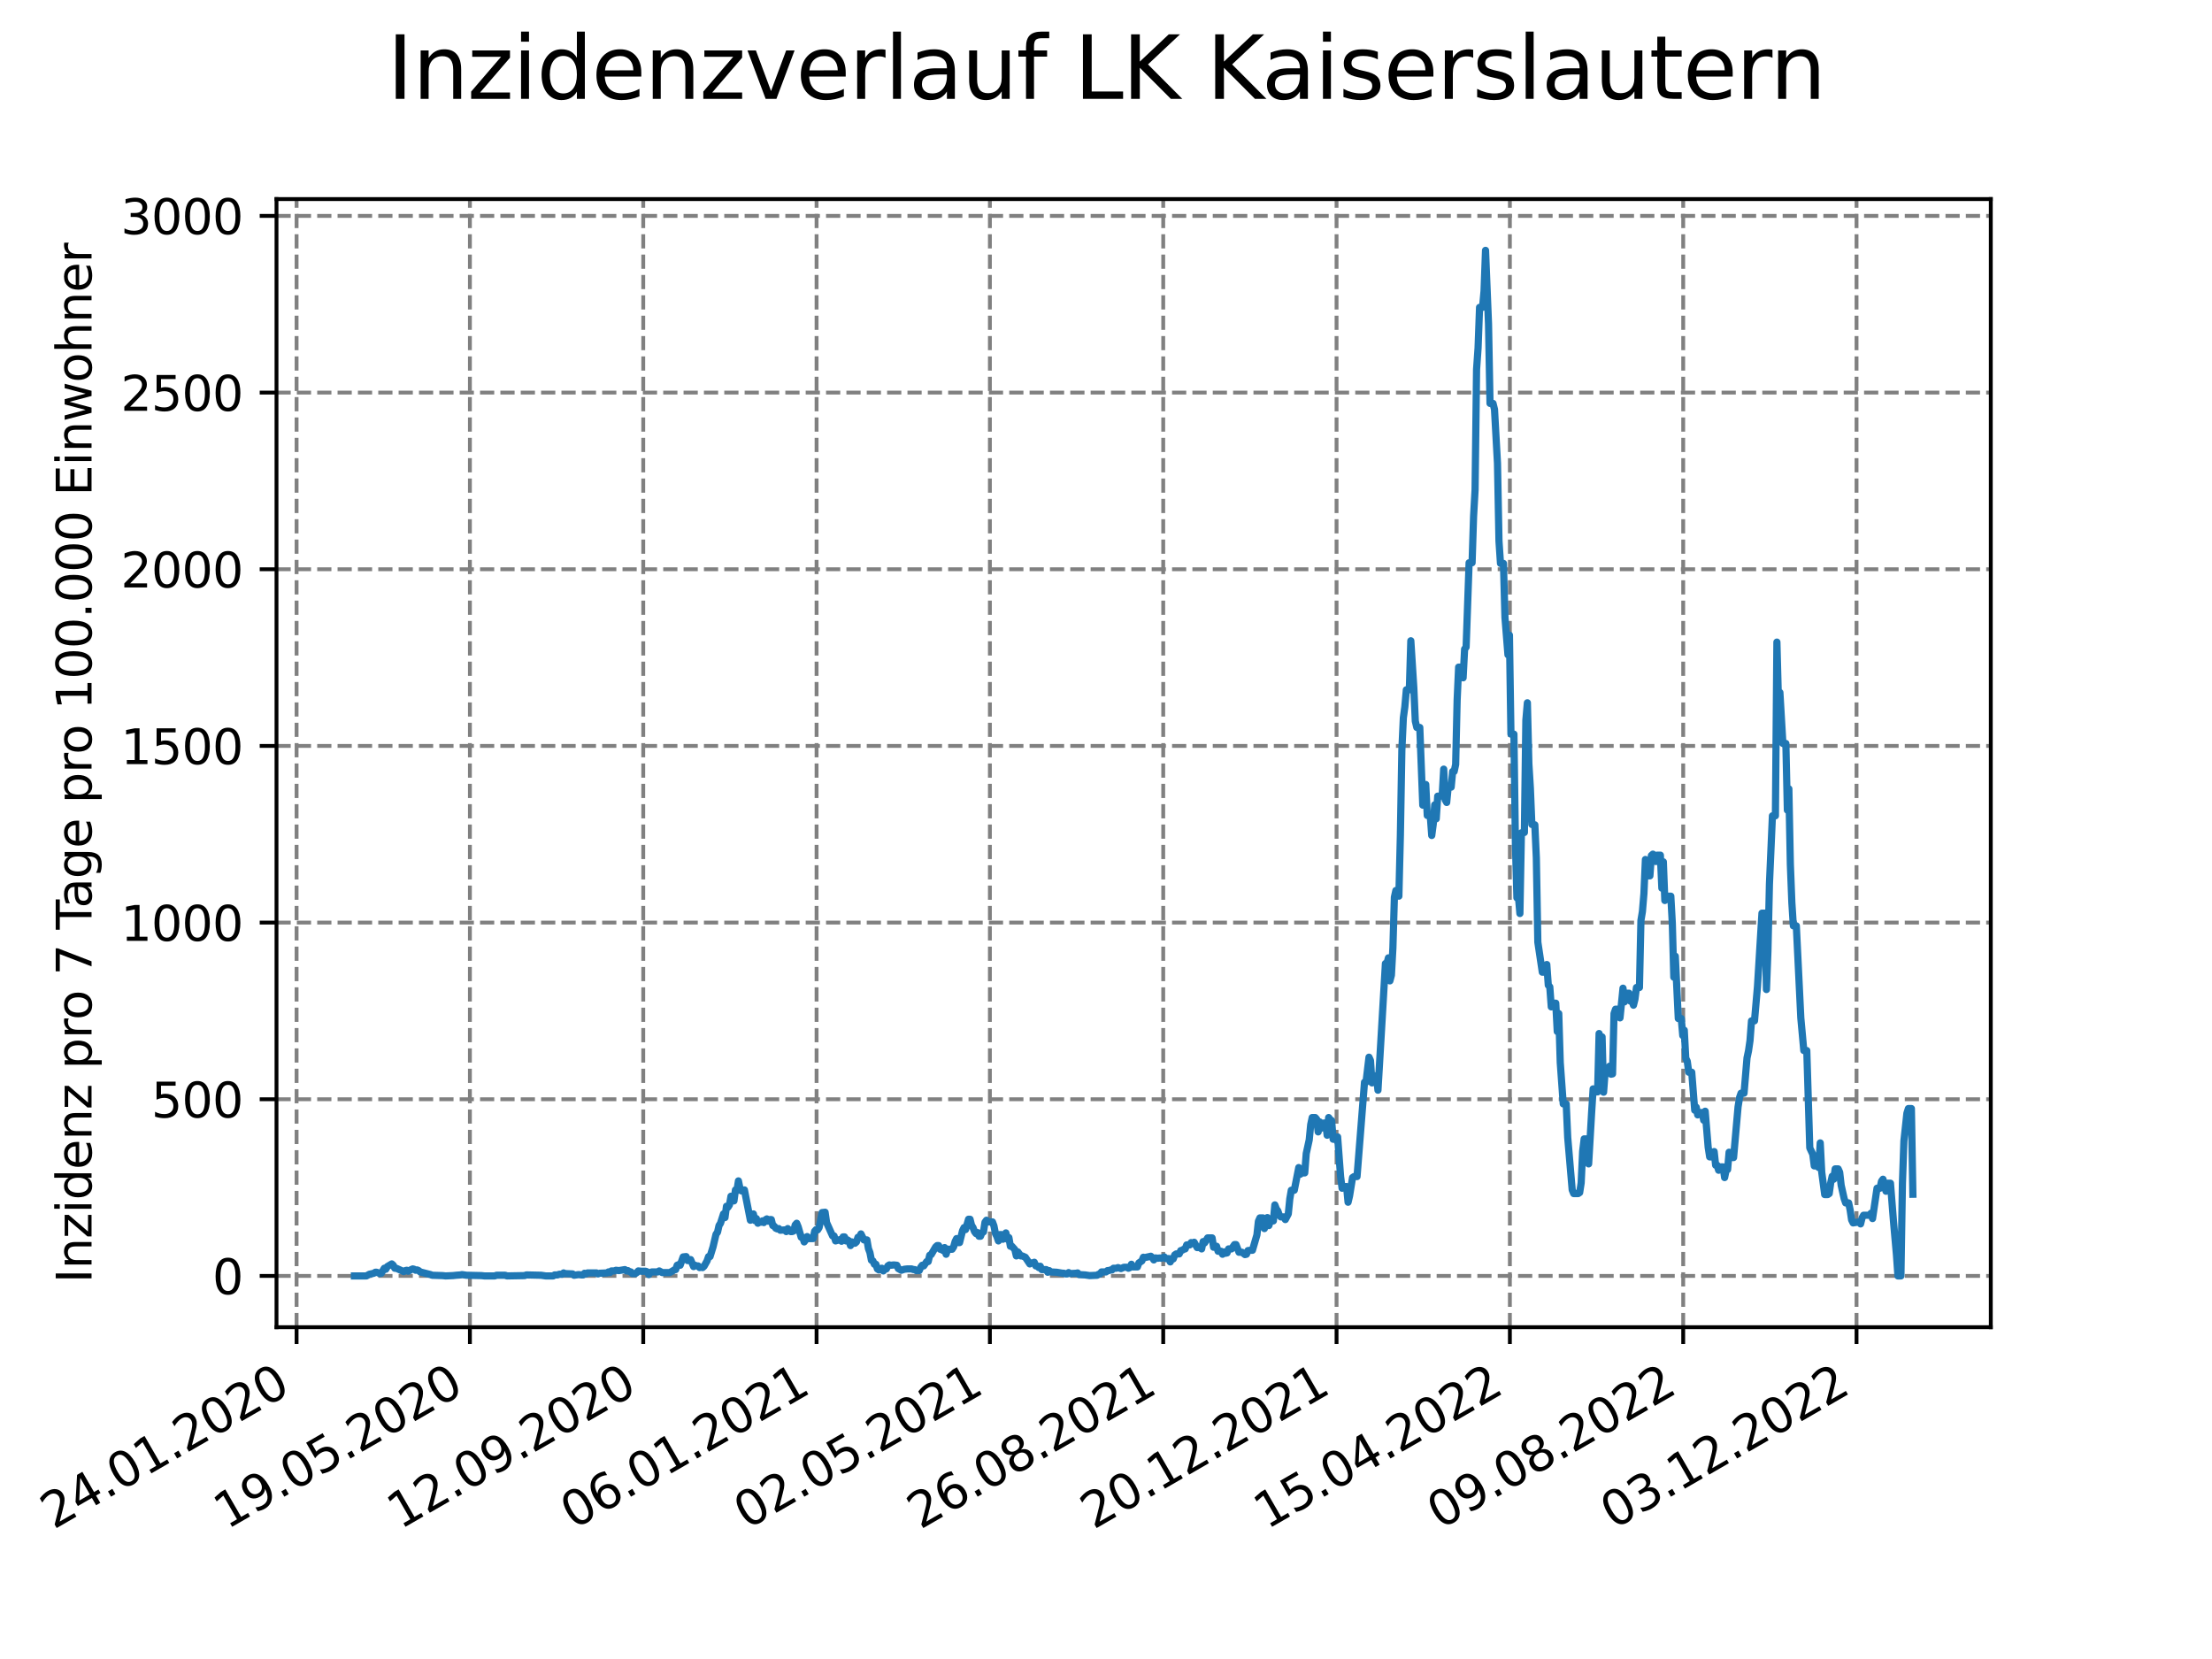<?xml version="1.0" encoding="utf-8" standalone="no"?>
<!DOCTYPE svg PUBLIC "-//W3C//DTD SVG 1.1//EN"
  "http://www.w3.org/Graphics/SVG/1.1/DTD/svg11.dtd">
<svg xmlns:xlink="http://www.w3.org/1999/xlink" width="460.8pt" height="345.6pt" viewBox="0 0 460.8 345.6" xmlns="http://www.w3.org/2000/svg" version="1.1">
 <defs>
  <style type="text/css">*{stroke-linejoin: round; stroke-linecap: butt}</style>
 </defs>
 <g id="figure_1">
  <g id="patch_1">
   <path d="M 0 345.6 
L 460.8 345.6 
L 460.8 0 
L 0 0 
z
" style="fill: #ffffff"/>
  </g>
  <g id="axes_1">
   <g id="patch_2">
    <path d="M 57.6 276.48 
L 414.72 276.48 
L 414.72 41.472 
L 57.6 41.472 
z
" style="fill: #ffffff"/>
   </g>
   <g id="matplotlib.axis_1">
    <g id="xtick_1">
     <g id="line2d_1">
      <path d="M 61.784 276.48 
L 61.784 41.472 
" clip-path="url(#pb241b6dba6)" style="fill: none; stroke-dasharray: 2.96,1.28; stroke-dashoffset: 0; stroke: #808080; stroke-width: 0.8"/>
     </g>
     <g id="line2d_2">
      <defs>
       <path id="md2063894b4" d="M 0 0 
L 0 3.5 
" style="stroke: #000000; stroke-width: 0.8"/>
      </defs>
      <g>
       <use xlink:href="#md2063894b4" x="61.784" y="276.48" style="stroke: #000000; stroke-width: 0.8"/>
      </g>
     </g>
     <g id="text_1">
      <!-- 24.01.2020 -->
      <g transform="translate(11.159 318.689) rotate(-30) scale(0.1 -0.1)">
       <defs>
        <path id="DejaVuSans-32" d="M 1228 531 
L 3431 531 
L 3431 0 
L 469 0 
L 469 531 
Q 828 903 1448 1529 
Q 2069 2156 2228 2338 
Q 2531 2678 2651 2914 
Q 2772 3150 2772 3378 
Q 2772 3750 2511 3984 
Q 2250 4219 1831 4219 
Q 1534 4219 1204 4116 
Q 875 4013 500 3803 
L 500 4441 
Q 881 4594 1212 4672 
Q 1544 4750 1819 4750 
Q 2544 4750 2975 4387 
Q 3406 4025 3406 3419 
Q 3406 3131 3298 2873 
Q 3191 2616 2906 2266 
Q 2828 2175 2409 1742 
Q 1991 1309 1228 531 
z
" transform="scale(0.016)"/>
        <path id="DejaVuSans-34" d="M 2419 4116 
L 825 1625 
L 2419 1625 
L 2419 4116 
z
M 2253 4666 
L 3047 4666 
L 3047 1625 
L 3713 1625 
L 3713 1100 
L 3047 1100 
L 3047 0 
L 2419 0 
L 2419 1100 
L 313 1100 
L 313 1709 
L 2253 4666 
z
" transform="scale(0.016)"/>
        <path id="DejaVuSans-2e" d="M 684 794 
L 1344 794 
L 1344 0 
L 684 0 
L 684 794 
z
" transform="scale(0.016)"/>
        <path id="DejaVuSans-30" d="M 2034 4250 
Q 1547 4250 1301 3770 
Q 1056 3291 1056 2328 
Q 1056 1369 1301 889 
Q 1547 409 2034 409 
Q 2525 409 2770 889 
Q 3016 1369 3016 2328 
Q 3016 3291 2770 3770 
Q 2525 4250 2034 4250 
z
M 2034 4750 
Q 2819 4750 3233 4129 
Q 3647 3509 3647 2328 
Q 3647 1150 3233 529 
Q 2819 -91 2034 -91 
Q 1250 -91 836 529 
Q 422 1150 422 2328 
Q 422 3509 836 4129 
Q 1250 4750 2034 4750 
z
" transform="scale(0.016)"/>
        <path id="DejaVuSans-31" d="M 794 531 
L 1825 531 
L 1825 4091 
L 703 3866 
L 703 4441 
L 1819 4666 
L 2450 4666 
L 2450 531 
L 3481 531 
L 3481 0 
L 794 0 
L 794 531 
z
" transform="scale(0.016)"/>
       </defs>
       <use xlink:href="#DejaVuSans-32"/>
       <use xlink:href="#DejaVuSans-34" x="63.623"/>
       <use xlink:href="#DejaVuSans-2e" x="127.246"/>
       <use xlink:href="#DejaVuSans-30" x="159.033"/>
       <use xlink:href="#DejaVuSans-31" x="222.656"/>
       <use xlink:href="#DejaVuSans-2e" x="286.279"/>
       <use xlink:href="#DejaVuSans-32" x="318.066"/>
       <use xlink:href="#DejaVuSans-30" x="381.689"/>
       <use xlink:href="#DejaVuSans-32" x="445.312"/>
       <use xlink:href="#DejaVuSans-30" x="508.936"/>
      </g>
     </g>
    </g>
    <g id="xtick_2">
     <g id="line2d_3">
      <path d="M 97.891 276.48 
L 97.891 41.472 
" clip-path="url(#pb241b6dba6)" style="fill: none; stroke-dasharray: 2.96,1.28; stroke-dashoffset: 0; stroke: #808080; stroke-width: 0.8"/>
     </g>
     <g id="line2d_4">
      <g>
       <use xlink:href="#md2063894b4" x="97.891" y="276.48" style="stroke: #000000; stroke-width: 0.8"/>
      </g>
     </g>
     <g id="text_2">
      <!-- 19.05.2020 -->
      <g transform="translate(47.266 318.689) rotate(-30) scale(0.1 -0.1)">
       <defs>
        <path id="DejaVuSans-39" d="M 703 97 
L 703 672 
Q 941 559 1184 500 
Q 1428 441 1663 441 
Q 2288 441 2617 861 
Q 2947 1281 2994 2138 
Q 2813 1869 2534 1725 
Q 2256 1581 1919 1581 
Q 1219 1581 811 2004 
Q 403 2428 403 3163 
Q 403 3881 828 4315 
Q 1253 4750 1959 4750 
Q 2769 4750 3195 4129 
Q 3622 3509 3622 2328 
Q 3622 1225 3098 567 
Q 2575 -91 1691 -91 
Q 1453 -91 1209 -44 
Q 966 3 703 97 
z
M 1959 2075 
Q 2384 2075 2632 2365 
Q 2881 2656 2881 3163 
Q 2881 3666 2632 3958 
Q 2384 4250 1959 4250 
Q 1534 4250 1286 3958 
Q 1038 3666 1038 3163 
Q 1038 2656 1286 2365 
Q 1534 2075 1959 2075 
z
" transform="scale(0.016)"/>
        <path id="DejaVuSans-35" d="M 691 4666 
L 3169 4666 
L 3169 4134 
L 1269 4134 
L 1269 2991 
Q 1406 3038 1543 3061 
Q 1681 3084 1819 3084 
Q 2600 3084 3056 2656 
Q 3513 2228 3513 1497 
Q 3513 744 3044 326 
Q 2575 -91 1722 -91 
Q 1428 -91 1123 -41 
Q 819 9 494 109 
L 494 744 
Q 775 591 1075 516 
Q 1375 441 1709 441 
Q 2250 441 2565 725 
Q 2881 1009 2881 1497 
Q 2881 1984 2565 2268 
Q 2250 2553 1709 2553 
Q 1456 2553 1204 2497 
Q 953 2441 691 2322 
L 691 4666 
z
" transform="scale(0.016)"/>
       </defs>
       <use xlink:href="#DejaVuSans-31"/>
       <use xlink:href="#DejaVuSans-39" x="63.623"/>
       <use xlink:href="#DejaVuSans-2e" x="127.246"/>
       <use xlink:href="#DejaVuSans-30" x="159.033"/>
       <use xlink:href="#DejaVuSans-35" x="222.656"/>
       <use xlink:href="#DejaVuSans-2e" x="286.279"/>
       <use xlink:href="#DejaVuSans-32" x="318.066"/>
       <use xlink:href="#DejaVuSans-30" x="381.689"/>
       <use xlink:href="#DejaVuSans-32" x="445.312"/>
       <use xlink:href="#DejaVuSans-30" x="508.936"/>
      </g>
     </g>
    </g>
    <g id="xtick_3">
     <g id="line2d_5">
      <path d="M 133.999 276.48 
L 133.999 41.472 
" clip-path="url(#pb241b6dba6)" style="fill: none; stroke-dasharray: 2.96,1.28; stroke-dashoffset: 0; stroke: #808080; stroke-width: 0.8"/>
     </g>
     <g id="line2d_6">
      <g>
       <use xlink:href="#md2063894b4" x="133.999" y="276.48" style="stroke: #000000; stroke-width: 0.8"/>
      </g>
     </g>
     <g id="text_3">
      <!-- 12.09.2020 -->
      <g transform="translate(83.373 318.689) rotate(-30) scale(0.1 -0.1)">
       <use xlink:href="#DejaVuSans-31"/>
       <use xlink:href="#DejaVuSans-32" x="63.623"/>
       <use xlink:href="#DejaVuSans-2e" x="127.246"/>
       <use xlink:href="#DejaVuSans-30" x="159.033"/>
       <use xlink:href="#DejaVuSans-39" x="222.656"/>
       <use xlink:href="#DejaVuSans-2e" x="286.279"/>
       <use xlink:href="#DejaVuSans-32" x="318.066"/>
       <use xlink:href="#DejaVuSans-30" x="381.689"/>
       <use xlink:href="#DejaVuSans-32" x="445.312"/>
       <use xlink:href="#DejaVuSans-30" x="508.936"/>
      </g>
     </g>
    </g>
    <g id="xtick_4">
     <g id="line2d_7">
      <path d="M 170.106 276.48 
L 170.106 41.472 
" clip-path="url(#pb241b6dba6)" style="fill: none; stroke-dasharray: 2.96,1.28; stroke-dashoffset: 0; stroke: #808080; stroke-width: 0.8"/>
     </g>
     <g id="line2d_8">
      <g>
       <use xlink:href="#md2063894b4" x="170.106" y="276.48" style="stroke: #000000; stroke-width: 0.8"/>
      </g>
     </g>
     <g id="text_4">
      <!-- 06.01.2021 -->
      <g transform="translate(119.481 318.689) rotate(-30) scale(0.1 -0.1)">
       <defs>
        <path id="DejaVuSans-36" d="M 2113 2584 
Q 1688 2584 1439 2293 
Q 1191 2003 1191 1497 
Q 1191 994 1439 701 
Q 1688 409 2113 409 
Q 2538 409 2786 701 
Q 3034 994 3034 1497 
Q 3034 2003 2786 2293 
Q 2538 2584 2113 2584 
z
M 3366 4563 
L 3366 3988 
Q 3128 4100 2886 4159 
Q 2644 4219 2406 4219 
Q 1781 4219 1451 3797 
Q 1122 3375 1075 2522 
Q 1259 2794 1537 2939 
Q 1816 3084 2150 3084 
Q 2853 3084 3261 2657 
Q 3669 2231 3669 1497 
Q 3669 778 3244 343 
Q 2819 -91 2113 -91 
Q 1303 -91 875 529 
Q 447 1150 447 2328 
Q 447 3434 972 4092 
Q 1497 4750 2381 4750 
Q 2619 4750 2861 4703 
Q 3103 4656 3366 4563 
z
" transform="scale(0.016)"/>
       </defs>
       <use xlink:href="#DejaVuSans-30"/>
       <use xlink:href="#DejaVuSans-36" x="63.623"/>
       <use xlink:href="#DejaVuSans-2e" x="127.246"/>
       <use xlink:href="#DejaVuSans-30" x="159.033"/>
       <use xlink:href="#DejaVuSans-31" x="222.656"/>
       <use xlink:href="#DejaVuSans-2e" x="286.279"/>
       <use xlink:href="#DejaVuSans-32" x="318.066"/>
       <use xlink:href="#DejaVuSans-30" x="381.689"/>
       <use xlink:href="#DejaVuSans-32" x="445.312"/>
       <use xlink:href="#DejaVuSans-31" x="508.936"/>
      </g>
     </g>
    </g>
    <g id="xtick_5">
     <g id="line2d_9">
      <path d="M 206.213 276.48 
L 206.213 41.472 
" clip-path="url(#pb241b6dba6)" style="fill: none; stroke-dasharray: 2.96,1.28; stroke-dashoffset: 0; stroke: #808080; stroke-width: 0.8"/>
     </g>
     <g id="line2d_10">
      <g>
       <use xlink:href="#md2063894b4" x="206.213" y="276.48" style="stroke: #000000; stroke-width: 0.8"/>
      </g>
     </g>
     <g id="text_5">
      <!-- 02.05.2021 -->
      <g transform="translate(155.588 318.689) rotate(-30) scale(0.1 -0.1)">
       <use xlink:href="#DejaVuSans-30"/>
       <use xlink:href="#DejaVuSans-32" x="63.623"/>
       <use xlink:href="#DejaVuSans-2e" x="127.246"/>
       <use xlink:href="#DejaVuSans-30" x="159.033"/>
       <use xlink:href="#DejaVuSans-35" x="222.656"/>
       <use xlink:href="#DejaVuSans-2e" x="286.279"/>
       <use xlink:href="#DejaVuSans-32" x="318.066"/>
       <use xlink:href="#DejaVuSans-30" x="381.689"/>
       <use xlink:href="#DejaVuSans-32" x="445.312"/>
       <use xlink:href="#DejaVuSans-31" x="508.936"/>
      </g>
     </g>
    </g>
    <g id="xtick_6">
     <g id="line2d_11">
      <path d="M 242.321 276.48 
L 242.321 41.472 
" clip-path="url(#pb241b6dba6)" style="fill: none; stroke-dasharray: 2.96,1.28; stroke-dashoffset: 0; stroke: #808080; stroke-width: 0.8"/>
     </g>
     <g id="line2d_12">
      <g>
       <use xlink:href="#md2063894b4" x="242.321" y="276.48" style="stroke: #000000; stroke-width: 0.8"/>
      </g>
     </g>
     <g id="text_6">
      <!-- 26.08.2021 -->
      <g transform="translate(191.695 318.689) rotate(-30) scale(0.1 -0.1)">
       <defs>
        <path id="DejaVuSans-38" d="M 2034 2216 
Q 1584 2216 1326 1975 
Q 1069 1734 1069 1313 
Q 1069 891 1326 650 
Q 1584 409 2034 409 
Q 2484 409 2743 651 
Q 3003 894 3003 1313 
Q 3003 1734 2745 1975 
Q 2488 2216 2034 2216 
z
M 1403 2484 
Q 997 2584 770 2862 
Q 544 3141 544 3541 
Q 544 4100 942 4425 
Q 1341 4750 2034 4750 
Q 2731 4750 3128 4425 
Q 3525 4100 3525 3541 
Q 3525 3141 3298 2862 
Q 3072 2584 2669 2484 
Q 3125 2378 3379 2068 
Q 3634 1759 3634 1313 
Q 3634 634 3220 271 
Q 2806 -91 2034 -91 
Q 1263 -91 848 271 
Q 434 634 434 1313 
Q 434 1759 690 2068 
Q 947 2378 1403 2484 
z
M 1172 3481 
Q 1172 3119 1398 2916 
Q 1625 2713 2034 2713 
Q 2441 2713 2670 2916 
Q 2900 3119 2900 3481 
Q 2900 3844 2670 4047 
Q 2441 4250 2034 4250 
Q 1625 4250 1398 4047 
Q 1172 3844 1172 3481 
z
" transform="scale(0.016)"/>
       </defs>
       <use xlink:href="#DejaVuSans-32"/>
       <use xlink:href="#DejaVuSans-36" x="63.623"/>
       <use xlink:href="#DejaVuSans-2e" x="127.246"/>
       <use xlink:href="#DejaVuSans-30" x="159.033"/>
       <use xlink:href="#DejaVuSans-38" x="222.656"/>
       <use xlink:href="#DejaVuSans-2e" x="286.279"/>
       <use xlink:href="#DejaVuSans-32" x="318.066"/>
       <use xlink:href="#DejaVuSans-30" x="381.689"/>
       <use xlink:href="#DejaVuSans-32" x="445.312"/>
       <use xlink:href="#DejaVuSans-31" x="508.936"/>
      </g>
     </g>
    </g>
    <g id="xtick_7">
     <g id="line2d_13">
      <path d="M 278.428 276.48 
L 278.428 41.472 
" clip-path="url(#pb241b6dba6)" style="fill: none; stroke-dasharray: 2.96,1.28; stroke-dashoffset: 0; stroke: #808080; stroke-width: 0.8"/>
     </g>
     <g id="line2d_14">
      <g>
       <use xlink:href="#md2063894b4" x="278.428" y="276.48" style="stroke: #000000; stroke-width: 0.8"/>
      </g>
     </g>
     <g id="text_7">
      <!-- 20.12.2021 -->
      <g transform="translate(227.803 318.689) rotate(-30) scale(0.1 -0.1)">
       <use xlink:href="#DejaVuSans-32"/>
       <use xlink:href="#DejaVuSans-30" x="63.623"/>
       <use xlink:href="#DejaVuSans-2e" x="127.246"/>
       <use xlink:href="#DejaVuSans-31" x="159.033"/>
       <use xlink:href="#DejaVuSans-32" x="222.656"/>
       <use xlink:href="#DejaVuSans-2e" x="286.279"/>
       <use xlink:href="#DejaVuSans-32" x="318.066"/>
       <use xlink:href="#DejaVuSans-30" x="381.689"/>
       <use xlink:href="#DejaVuSans-32" x="445.312"/>
       <use xlink:href="#DejaVuSans-31" x="508.936"/>
      </g>
     </g>
    </g>
    <g id="xtick_8">
     <g id="line2d_15">
      <path d="M 314.535 276.48 
L 314.535 41.472 
" clip-path="url(#pb241b6dba6)" style="fill: none; stroke-dasharray: 2.96,1.28; stroke-dashoffset: 0; stroke: #808080; stroke-width: 0.8"/>
     </g>
     <g id="line2d_16">
      <g>
       <use xlink:href="#md2063894b4" x="314.535" y="276.48" style="stroke: #000000; stroke-width: 0.8"/>
      </g>
     </g>
     <g id="text_8">
      <!-- 15.04.2022 -->
      <g transform="translate(263.91 318.689) rotate(-30) scale(0.1 -0.1)">
       <use xlink:href="#DejaVuSans-31"/>
       <use xlink:href="#DejaVuSans-35" x="63.623"/>
       <use xlink:href="#DejaVuSans-2e" x="127.246"/>
       <use xlink:href="#DejaVuSans-30" x="159.033"/>
       <use xlink:href="#DejaVuSans-34" x="222.656"/>
       <use xlink:href="#DejaVuSans-2e" x="286.279"/>
       <use xlink:href="#DejaVuSans-32" x="318.066"/>
       <use xlink:href="#DejaVuSans-30" x="381.689"/>
       <use xlink:href="#DejaVuSans-32" x="445.312"/>
       <use xlink:href="#DejaVuSans-32" x="508.936"/>
      </g>
     </g>
    </g>
    <g id="xtick_9">
     <g id="line2d_17">
      <path d="M 350.642 276.48 
L 350.642 41.472 
" clip-path="url(#pb241b6dba6)" style="fill: none; stroke-dasharray: 2.96,1.28; stroke-dashoffset: 0; stroke: #808080; stroke-width: 0.8"/>
     </g>
     <g id="line2d_18">
      <g>
       <use xlink:href="#md2063894b4" x="350.642" y="276.48" style="stroke: #000000; stroke-width: 0.8"/>
      </g>
     </g>
     <g id="text_9">
      <!-- 09.08.2022 -->
      <g transform="translate(300.017 318.689) rotate(-30) scale(0.1 -0.1)">
       <use xlink:href="#DejaVuSans-30"/>
       <use xlink:href="#DejaVuSans-39" x="63.623"/>
       <use xlink:href="#DejaVuSans-2e" x="127.246"/>
       <use xlink:href="#DejaVuSans-30" x="159.033"/>
       <use xlink:href="#DejaVuSans-38" x="222.656"/>
       <use xlink:href="#DejaVuSans-2e" x="286.279"/>
       <use xlink:href="#DejaVuSans-32" x="318.066"/>
       <use xlink:href="#DejaVuSans-30" x="381.689"/>
       <use xlink:href="#DejaVuSans-32" x="445.312"/>
       <use xlink:href="#DejaVuSans-32" x="508.936"/>
      </g>
     </g>
    </g>
    <g id="xtick_10">
     <g id="line2d_19">
      <path d="M 386.75 276.48 
L 386.75 41.472 
" clip-path="url(#pb241b6dba6)" style="fill: none; stroke-dasharray: 2.96,1.28; stroke-dashoffset: 0; stroke: #808080; stroke-width: 0.8"/>
     </g>
     <g id="line2d_20">
      <g>
       <use xlink:href="#md2063894b4" x="386.75" y="276.48" style="stroke: #000000; stroke-width: 0.8"/>
      </g>
     </g>
     <g id="text_10">
      <!-- 03.12.2022 -->
      <g transform="translate(336.125 318.689) rotate(-30) scale(0.1 -0.1)">
       <defs>
        <path id="DejaVuSans-33" d="M 2597 2516 
Q 3050 2419 3304 2112 
Q 3559 1806 3559 1356 
Q 3559 666 3084 287 
Q 2609 -91 1734 -91 
Q 1441 -91 1130 -33 
Q 819 25 488 141 
L 488 750 
Q 750 597 1062 519 
Q 1375 441 1716 441 
Q 2309 441 2620 675 
Q 2931 909 2931 1356 
Q 2931 1769 2642 2001 
Q 2353 2234 1838 2234 
L 1294 2234 
L 1294 2753 
L 1863 2753 
Q 2328 2753 2575 2939 
Q 2822 3125 2822 3475 
Q 2822 3834 2567 4026 
Q 2313 4219 1838 4219 
Q 1578 4219 1281 4162 
Q 984 4106 628 3988 
L 628 4550 
Q 988 4650 1302 4700 
Q 1616 4750 1894 4750 
Q 2613 4750 3031 4423 
Q 3450 4097 3450 3541 
Q 3450 3153 3228 2886 
Q 3006 2619 2597 2516 
z
" transform="scale(0.016)"/>
       </defs>
       <use xlink:href="#DejaVuSans-30"/>
       <use xlink:href="#DejaVuSans-33" x="63.623"/>
       <use xlink:href="#DejaVuSans-2e" x="127.246"/>
       <use xlink:href="#DejaVuSans-31" x="159.033"/>
       <use xlink:href="#DejaVuSans-32" x="222.656"/>
       <use xlink:href="#DejaVuSans-2e" x="286.279"/>
       <use xlink:href="#DejaVuSans-32" x="318.066"/>
       <use xlink:href="#DejaVuSans-30" x="381.689"/>
       <use xlink:href="#DejaVuSans-32" x="445.312"/>
       <use xlink:href="#DejaVuSans-32" x="508.936"/>
      </g>
     </g>
    </g>
   </g>
   <g id="matplotlib.axis_2">
    <g id="ytick_1">
     <g id="line2d_21">
      <path d="M 57.6 265.798 
L 414.72 265.798 
" clip-path="url(#pb241b6dba6)" style="fill: none; stroke-dasharray: 2.96,1.28; stroke-dashoffset: 0; stroke: #808080; stroke-width: 0.8"/>
     </g>
     <g id="line2d_22">
      <defs>
       <path id="me75f616626" d="M 0 0 
L -3.5 0 
" style="stroke: #000000; stroke-width: 0.8"/>
      </defs>
      <g>
       <use xlink:href="#me75f616626" x="57.6" y="265.798" style="stroke: #000000; stroke-width: 0.8"/>
      </g>
     </g>
     <g id="text_11">
      <!-- 0 -->
      <g transform="translate(44.237 269.597) scale(0.1 -0.1)">
       <use xlink:href="#DejaVuSans-30"/>
      </g>
     </g>
    </g>
    <g id="ytick_2">
     <g id="line2d_23">
      <path d="M 57.6 228.994 
L 414.72 228.994 
" clip-path="url(#pb241b6dba6)" style="fill: none; stroke-dasharray: 2.96,1.28; stroke-dashoffset: 0; stroke: #808080; stroke-width: 0.8"/>
     </g>
     <g id="line2d_24">
      <g>
       <use xlink:href="#me75f616626" x="57.6" y="228.994" style="stroke: #000000; stroke-width: 0.8"/>
      </g>
     </g>
     <g id="text_12">
      <!-- 500 -->
      <g transform="translate(31.512 232.793) scale(0.1 -0.1)">
       <use xlink:href="#DejaVuSans-35"/>
       <use xlink:href="#DejaVuSans-30" x="63.623"/>
       <use xlink:href="#DejaVuSans-30" x="127.246"/>
      </g>
     </g>
    </g>
    <g id="ytick_3">
     <g id="line2d_25">
      <path d="M 57.6 192.19 
L 414.72 192.19 
" clip-path="url(#pb241b6dba6)" style="fill: none; stroke-dasharray: 2.96,1.28; stroke-dashoffset: 0; stroke: #808080; stroke-width: 0.8"/>
     </g>
     <g id="line2d_26">
      <g>
       <use xlink:href="#me75f616626" x="57.6" y="192.19" style="stroke: #000000; stroke-width: 0.8"/>
      </g>
     </g>
     <g id="text_13">
      <!-- 1000 -->
      <g transform="translate(25.15 195.989) scale(0.1 -0.1)">
       <use xlink:href="#DejaVuSans-31"/>
       <use xlink:href="#DejaVuSans-30" x="63.623"/>
       <use xlink:href="#DejaVuSans-30" x="127.246"/>
       <use xlink:href="#DejaVuSans-30" x="190.869"/>
      </g>
     </g>
    </g>
    <g id="ytick_4">
     <g id="line2d_27">
      <path d="M 57.6 155.386 
L 414.72 155.386 
" clip-path="url(#pb241b6dba6)" style="fill: none; stroke-dasharray: 2.96,1.28; stroke-dashoffset: 0; stroke: #808080; stroke-width: 0.8"/>
     </g>
     <g id="line2d_28">
      <g>
       <use xlink:href="#me75f616626" x="57.6" y="155.386" style="stroke: #000000; stroke-width: 0.8"/>
      </g>
     </g>
     <g id="text_14">
      <!-- 1500 -->
      <g transform="translate(25.15 159.185) scale(0.1 -0.1)">
       <use xlink:href="#DejaVuSans-31"/>
       <use xlink:href="#DejaVuSans-35" x="63.623"/>
       <use xlink:href="#DejaVuSans-30" x="127.246"/>
       <use xlink:href="#DejaVuSans-30" x="190.869"/>
      </g>
     </g>
    </g>
    <g id="ytick_5">
     <g id="line2d_29">
      <path d="M 57.6 118.582 
L 414.72 118.582 
" clip-path="url(#pb241b6dba6)" style="fill: none; stroke-dasharray: 2.96,1.28; stroke-dashoffset: 0; stroke: #808080; stroke-width: 0.8"/>
     </g>
     <g id="line2d_30">
      <g>
       <use xlink:href="#me75f616626" x="57.6" y="118.582" style="stroke: #000000; stroke-width: 0.8"/>
      </g>
     </g>
     <g id="text_15">
      <!-- 2000 -->
      <g transform="translate(25.15 122.382) scale(0.1 -0.1)">
       <use xlink:href="#DejaVuSans-32"/>
       <use xlink:href="#DejaVuSans-30" x="63.623"/>
       <use xlink:href="#DejaVuSans-30" x="127.246"/>
       <use xlink:href="#DejaVuSans-30" x="190.869"/>
      </g>
     </g>
    </g>
    <g id="ytick_6">
     <g id="line2d_31">
      <path d="M 57.6 81.778 
L 414.72 81.778 
" clip-path="url(#pb241b6dba6)" style="fill: none; stroke-dasharray: 2.96,1.28; stroke-dashoffset: 0; stroke: #808080; stroke-width: 0.8"/>
     </g>
     <g id="line2d_32">
      <g>
       <use xlink:href="#me75f616626" x="57.6" y="81.778" style="stroke: #000000; stroke-width: 0.8"/>
      </g>
     </g>
     <g id="text_16">
      <!-- 2500 -->
      <g transform="translate(25.15 85.578) scale(0.1 -0.1)">
       <use xlink:href="#DejaVuSans-32"/>
       <use xlink:href="#DejaVuSans-35" x="63.623"/>
       <use xlink:href="#DejaVuSans-30" x="127.246"/>
       <use xlink:href="#DejaVuSans-30" x="190.869"/>
      </g>
     </g>
    </g>
    <g id="ytick_7">
     <g id="line2d_33">
      <path d="M 57.6 44.975 
L 414.72 44.975 
" clip-path="url(#pb241b6dba6)" style="fill: none; stroke-dasharray: 2.96,1.28; stroke-dashoffset: 0; stroke: #808080; stroke-width: 0.8"/>
     </g>
     <g id="line2d_34">
      <g>
       <use xlink:href="#me75f616626" x="57.6" y="44.975" style="stroke: #000000; stroke-width: 0.8"/>
      </g>
     </g>
     <g id="text_17">
      <!-- 3000 -->
      <g transform="translate(25.15 48.774) scale(0.1 -0.1)">
       <use xlink:href="#DejaVuSans-33"/>
       <use xlink:href="#DejaVuSans-30" x="63.623"/>
       <use xlink:href="#DejaVuSans-30" x="127.246"/>
       <use xlink:href="#DejaVuSans-30" x="190.869"/>
      </g>
     </g>
    </g>
    <g id="text_18">
     <!-- Inzidenz pro 7 Tage pro 100.000 Einwohner -->
     <g transform="translate(19.07 267.301) rotate(-90) scale(0.1 -0.1)">
      <defs>
       <path id="DejaVuSans-49" d="M 628 4666 
L 1259 4666 
L 1259 0 
L 628 0 
L 628 4666 
z
" transform="scale(0.016)"/>
       <path id="DejaVuSans-6e" d="M 3513 2113 
L 3513 0 
L 2938 0 
L 2938 2094 
Q 2938 2591 2744 2837 
Q 2550 3084 2163 3084 
Q 1697 3084 1428 2787 
Q 1159 2491 1159 1978 
L 1159 0 
L 581 0 
L 581 3500 
L 1159 3500 
L 1159 2956 
Q 1366 3272 1645 3428 
Q 1925 3584 2291 3584 
Q 2894 3584 3203 3211 
Q 3513 2838 3513 2113 
z
" transform="scale(0.016)"/>
       <path id="DejaVuSans-7a" d="M 353 3500 
L 3084 3500 
L 3084 2975 
L 922 459 
L 3084 459 
L 3084 0 
L 275 0 
L 275 525 
L 2438 3041 
L 353 3041 
L 353 3500 
z
" transform="scale(0.016)"/>
       <path id="DejaVuSans-69" d="M 603 3500 
L 1178 3500 
L 1178 0 
L 603 0 
L 603 3500 
z
M 603 4863 
L 1178 4863 
L 1178 4134 
L 603 4134 
L 603 4863 
z
" transform="scale(0.016)"/>
       <path id="DejaVuSans-64" d="M 2906 2969 
L 2906 4863 
L 3481 4863 
L 3481 0 
L 2906 0 
L 2906 525 
Q 2725 213 2448 61 
Q 2172 -91 1784 -91 
Q 1150 -91 751 415 
Q 353 922 353 1747 
Q 353 2572 751 3078 
Q 1150 3584 1784 3584 
Q 2172 3584 2448 3432 
Q 2725 3281 2906 2969 
z
M 947 1747 
Q 947 1113 1208 752 
Q 1469 391 1925 391 
Q 2381 391 2643 752 
Q 2906 1113 2906 1747 
Q 2906 2381 2643 2742 
Q 2381 3103 1925 3103 
Q 1469 3103 1208 2742 
Q 947 2381 947 1747 
z
" transform="scale(0.016)"/>
       <path id="DejaVuSans-65" d="M 3597 1894 
L 3597 1613 
L 953 1613 
Q 991 1019 1311 708 
Q 1631 397 2203 397 
Q 2534 397 2845 478 
Q 3156 559 3463 722 
L 3463 178 
Q 3153 47 2828 -22 
Q 2503 -91 2169 -91 
Q 1331 -91 842 396 
Q 353 884 353 1716 
Q 353 2575 817 3079 
Q 1281 3584 2069 3584 
Q 2775 3584 3186 3129 
Q 3597 2675 3597 1894 
z
M 3022 2063 
Q 3016 2534 2758 2815 
Q 2500 3097 2075 3097 
Q 1594 3097 1305 2825 
Q 1016 2553 972 2059 
L 3022 2063 
z
" transform="scale(0.016)"/>
       <path id="DejaVuSans-20" transform="scale(0.016)"/>
       <path id="DejaVuSans-70" d="M 1159 525 
L 1159 -1331 
L 581 -1331 
L 581 3500 
L 1159 3500 
L 1159 2969 
Q 1341 3281 1617 3432 
Q 1894 3584 2278 3584 
Q 2916 3584 3314 3078 
Q 3713 2572 3713 1747 
Q 3713 922 3314 415 
Q 2916 -91 2278 -91 
Q 1894 -91 1617 61 
Q 1341 213 1159 525 
z
M 3116 1747 
Q 3116 2381 2855 2742 
Q 2594 3103 2138 3103 
Q 1681 3103 1420 2742 
Q 1159 2381 1159 1747 
Q 1159 1113 1420 752 
Q 1681 391 2138 391 
Q 2594 391 2855 752 
Q 3116 1113 3116 1747 
z
" transform="scale(0.016)"/>
       <path id="DejaVuSans-72" d="M 2631 2963 
Q 2534 3019 2420 3045 
Q 2306 3072 2169 3072 
Q 1681 3072 1420 2755 
Q 1159 2438 1159 1844 
L 1159 0 
L 581 0 
L 581 3500 
L 1159 3500 
L 1159 2956 
Q 1341 3275 1631 3429 
Q 1922 3584 2338 3584 
Q 2397 3584 2469 3576 
Q 2541 3569 2628 3553 
L 2631 2963 
z
" transform="scale(0.016)"/>
       <path id="DejaVuSans-6f" d="M 1959 3097 
Q 1497 3097 1228 2736 
Q 959 2375 959 1747 
Q 959 1119 1226 758 
Q 1494 397 1959 397 
Q 2419 397 2687 759 
Q 2956 1122 2956 1747 
Q 2956 2369 2687 2733 
Q 2419 3097 1959 3097 
z
M 1959 3584 
Q 2709 3584 3137 3096 
Q 3566 2609 3566 1747 
Q 3566 888 3137 398 
Q 2709 -91 1959 -91 
Q 1206 -91 779 398 
Q 353 888 353 1747 
Q 353 2609 779 3096 
Q 1206 3584 1959 3584 
z
" transform="scale(0.016)"/>
       <path id="DejaVuSans-37" d="M 525 4666 
L 3525 4666 
L 3525 4397 
L 1831 0 
L 1172 0 
L 2766 4134 
L 525 4134 
L 525 4666 
z
" transform="scale(0.016)"/>
       <path id="DejaVuSans-54" d="M -19 4666 
L 3928 4666 
L 3928 4134 
L 2272 4134 
L 2272 0 
L 1638 0 
L 1638 4134 
L -19 4134 
L -19 4666 
z
" transform="scale(0.016)"/>
       <path id="DejaVuSans-61" d="M 2194 1759 
Q 1497 1759 1228 1600 
Q 959 1441 959 1056 
Q 959 750 1161 570 
Q 1363 391 1709 391 
Q 2188 391 2477 730 
Q 2766 1069 2766 1631 
L 2766 1759 
L 2194 1759 
z
M 3341 1997 
L 3341 0 
L 2766 0 
L 2766 531 
Q 2569 213 2275 61 
Q 1981 -91 1556 -91 
Q 1019 -91 701 211 
Q 384 513 384 1019 
Q 384 1609 779 1909 
Q 1175 2209 1959 2209 
L 2766 2209 
L 2766 2266 
Q 2766 2663 2505 2880 
Q 2244 3097 1772 3097 
Q 1472 3097 1187 3025 
Q 903 2953 641 2809 
L 641 3341 
Q 956 3463 1253 3523 
Q 1550 3584 1831 3584 
Q 2591 3584 2966 3190 
Q 3341 2797 3341 1997 
z
" transform="scale(0.016)"/>
       <path id="DejaVuSans-67" d="M 2906 1791 
Q 2906 2416 2648 2759 
Q 2391 3103 1925 3103 
Q 1463 3103 1205 2759 
Q 947 2416 947 1791 
Q 947 1169 1205 825 
Q 1463 481 1925 481 
Q 2391 481 2648 825 
Q 2906 1169 2906 1791 
z
M 3481 434 
Q 3481 -459 3084 -895 
Q 2688 -1331 1869 -1331 
Q 1566 -1331 1297 -1286 
Q 1028 -1241 775 -1147 
L 775 -588 
Q 1028 -725 1275 -790 
Q 1522 -856 1778 -856 
Q 2344 -856 2625 -561 
Q 2906 -266 2906 331 
L 2906 616 
Q 2728 306 2450 153 
Q 2172 0 1784 0 
Q 1141 0 747 490 
Q 353 981 353 1791 
Q 353 2603 747 3093 
Q 1141 3584 1784 3584 
Q 2172 3584 2450 3431 
Q 2728 3278 2906 2969 
L 2906 3500 
L 3481 3500 
L 3481 434 
z
" transform="scale(0.016)"/>
       <path id="DejaVuSans-45" d="M 628 4666 
L 3578 4666 
L 3578 4134 
L 1259 4134 
L 1259 2753 
L 3481 2753 
L 3481 2222 
L 1259 2222 
L 1259 531 
L 3634 531 
L 3634 0 
L 628 0 
L 628 4666 
z
" transform="scale(0.016)"/>
       <path id="DejaVuSans-77" d="M 269 3500 
L 844 3500 
L 1563 769 
L 2278 3500 
L 2956 3500 
L 3675 769 
L 4391 3500 
L 4966 3500 
L 4050 0 
L 3372 0 
L 2619 2869 
L 1863 0 
L 1184 0 
L 269 3500 
z
" transform="scale(0.016)"/>
       <path id="DejaVuSans-68" d="M 3513 2113 
L 3513 0 
L 2938 0 
L 2938 2094 
Q 2938 2591 2744 2837 
Q 2550 3084 2163 3084 
Q 1697 3084 1428 2787 
Q 1159 2491 1159 1978 
L 1159 0 
L 581 0 
L 581 4863 
L 1159 4863 
L 1159 2956 
Q 1366 3272 1645 3428 
Q 1925 3584 2291 3584 
Q 2894 3584 3203 3211 
Q 3513 2838 3513 2113 
z
" transform="scale(0.016)"/>
      </defs>
      <use xlink:href="#DejaVuSans-49"/>
      <use xlink:href="#DejaVuSans-6e" x="29.492"/>
      <use xlink:href="#DejaVuSans-7a" x="92.871"/>
      <use xlink:href="#DejaVuSans-69" x="145.361"/>
      <use xlink:href="#DejaVuSans-64" x="173.145"/>
      <use xlink:href="#DejaVuSans-65" x="236.621"/>
      <use xlink:href="#DejaVuSans-6e" x="298.145"/>
      <use xlink:href="#DejaVuSans-7a" x="361.523"/>
      <use xlink:href="#DejaVuSans-20" x="414.014"/>
      <use xlink:href="#DejaVuSans-70" x="445.801"/>
      <use xlink:href="#DejaVuSans-72" x="509.277"/>
      <use xlink:href="#DejaVuSans-6f" x="548.141"/>
      <use xlink:href="#DejaVuSans-20" x="609.322"/>
      <use xlink:href="#DejaVuSans-37" x="641.109"/>
      <use xlink:href="#DejaVuSans-20" x="704.732"/>
      <use xlink:href="#DejaVuSans-54" x="736.52"/>
      <use xlink:href="#DejaVuSans-61" x="781.104"/>
      <use xlink:href="#DejaVuSans-67" x="842.383"/>
      <use xlink:href="#DejaVuSans-65" x="905.859"/>
      <use xlink:href="#DejaVuSans-20" x="967.383"/>
      <use xlink:href="#DejaVuSans-70" x="999.17"/>
      <use xlink:href="#DejaVuSans-72" x="1062.646"/>
      <use xlink:href="#DejaVuSans-6f" x="1101.51"/>
      <use xlink:href="#DejaVuSans-20" x="1162.691"/>
      <use xlink:href="#DejaVuSans-31" x="1194.479"/>
      <use xlink:href="#DejaVuSans-30" x="1258.102"/>
      <use xlink:href="#DejaVuSans-30" x="1321.725"/>
      <use xlink:href="#DejaVuSans-2e" x="1385.348"/>
      <use xlink:href="#DejaVuSans-30" x="1417.135"/>
      <use xlink:href="#DejaVuSans-30" x="1480.758"/>
      <use xlink:href="#DejaVuSans-30" x="1544.381"/>
      <use xlink:href="#DejaVuSans-20" x="1608.004"/>
      <use xlink:href="#DejaVuSans-45" x="1639.791"/>
      <use xlink:href="#DejaVuSans-69" x="1702.975"/>
      <use xlink:href="#DejaVuSans-6e" x="1730.758"/>
      <use xlink:href="#DejaVuSans-77" x="1794.137"/>
      <use xlink:href="#DejaVuSans-6f" x="1875.924"/>
      <use xlink:href="#DejaVuSans-68" x="1937.105"/>
      <use xlink:href="#DejaVuSans-6e" x="2000.484"/>
      <use xlink:href="#DejaVuSans-65" x="2063.863"/>
      <use xlink:href="#DejaVuSans-72" x="2125.387"/>
     </g>
    </g>
   </g>
   <g id="line2d_35">
    <path d="M 73.833 265.798 
L 76.323 265.798 
L 76.945 265.451 
L 77.879 265.242 
L 78.191 265.034 
L 78.502 265.034 
L 79.124 265.312 
L 79.436 265.242 
L 80.058 264.2 
L 80.369 264.409 
L 80.681 263.853 
L 81.614 263.297 
L 81.926 263.575 
L 82.237 264.2 
L 82.548 264.2 
L 84.105 264.895 
L 84.416 264.687 
L 84.727 264.617 
L 85.038 264.825 
L 85.661 264.478 
L 85.972 264.339 
L 86.284 264.409 
L 86.595 264.617 
L 86.906 264.548 
L 87.217 264.687 
L 87.529 264.964 
L 89.707 265.52 
L 90.019 265.659 
L 92.198 265.728 
L 92.82 265.798 
L 94.377 265.728 
L 94.999 265.659 
L 95.933 265.589 
L 96.244 265.52 
L 97.178 265.659 
L 100.291 265.728 
L 100.913 265.798 
L 103.092 265.798 
L 103.403 265.659 
L 105.271 265.659 
L 105.582 265.798 
L 109.317 265.728 
L 109.629 265.589 
L 112.741 265.659 
L 113.675 265.798 
L 115.232 265.798 
L 115.543 265.589 
L 116.165 265.589 
L 116.477 265.451 
L 117.099 265.451 
L 117.411 265.173 
L 117.722 265.312 
L 119.278 265.381 
L 119.589 265.659 
L 120.523 265.52 
L 121.146 265.589 
L 121.457 265.589 
L 121.768 265.242 
L 122.08 265.381 
L 122.391 265.173 
L 124.258 265.173 
L 124.57 265.381 
L 124.881 265.242 
L 126.437 265.173 
L 126.749 264.964 
L 127.06 265.103 
L 127.371 264.756 
L 127.994 264.756 
L 128.305 264.617 
L 128.928 264.687 
L 130.173 264.478 
L 130.484 264.756 
L 130.795 264.687 
L 131.106 264.895 
L 131.418 264.964 
L 131.729 265.312 
L 132.351 265.312 
L 132.663 265.103 
L 132.974 264.756 
L 133.597 264.825 
L 134.53 264.825 
L 134.842 264.964 
L 135.153 265.52 
L 135.464 265.103 
L 135.775 264.964 
L 137.021 264.964 
L 137.332 264.756 
L 137.954 265.103 
L 139.511 265.103 
L 140.133 264.756 
L 140.444 264.548 
L 140.756 264.478 
L 141.067 263.575 
L 141.378 263.436 
L 141.69 263.575 
L 142.312 261.839 
L 142.935 261.769 
L 143.246 262.603 
L 143.868 262.395 
L 144.491 263.853 
L 144.802 263.575 
L 145.114 263.714 
L 145.425 263.714 
L 145.736 264.061 
L 146.047 263.992 
L 146.359 264.061 
L 146.67 263.784 
L 147.292 262.672 
L 147.604 261.769 
L 147.915 261.769 
L 148.538 259.755 
L 149.16 257.116 
L 149.471 256.699 
L 149.783 255.31 
L 150.094 254.824 
L 150.716 252.879 
L 151.028 253.643 
L 151.339 251.282 
L 151.65 251.49 
L 151.961 251.004 
L 152.273 249.198 
L 152.584 250.032 
L 152.895 250.17 
L 153.207 247.878 
L 153.518 248.017 
L 153.829 246.003 
L 154.14 247.531 
L 154.452 248.087 
L 154.763 248.087 
L 155.074 247.878 
L 156.319 254.199 
L 156.631 253.088 
L 156.942 252.879 
L 157.253 254.268 
L 157.564 253.852 
L 157.876 254.824 
L 158.187 254.616 
L 158.498 254.616 
L 158.809 254.338 
L 159.121 254.685 
L 159.432 254.129 
L 159.743 253.921 
L 160.054 254.407 
L 160.366 254.06 
L 160.677 254.06 
L 160.988 255.31 
L 161.3 255.449 
L 161.611 255.866 
L 161.922 256.005 
L 162.233 255.935 
L 162.545 256.282 
L 163.478 256.213 
L 163.79 256.56 
L 164.101 255.935 
L 164.724 256.56 
L 165.035 256.56 
L 165.346 256.421 
L 165.657 255.171 
L 165.969 254.824 
L 166.28 255.588 
L 166.902 257.741 
L 167.214 257.741 
L 167.525 258.713 
L 167.836 258.297 
L 168.148 257.602 
L 168.459 258.019 
L 169.393 258.019 
L 169.704 256.491 
L 170.015 256.144 
L 170.326 256.213 
L 170.638 255.727 
L 171.26 252.601 
L 171.883 252.532 
L 172.194 254.685 
L 173.439 257.463 
L 173.75 257.463 
L 174.062 258.505 
L 174.995 258.227 
L 175.307 258.574 
L 175.618 257.672 
L 175.929 257.672 
L 176.241 258.505 
L 176.552 258.297 
L 176.863 258.505 
L 177.174 259.477 
L 177.486 258.713 
L 177.797 258.991 
L 178.108 258.991 
L 178.419 258.713 
L 178.731 257.741 
L 179.042 257.81 
L 179.353 257.046 
L 179.976 258.297 
L 180.598 258.297 
L 180.91 260.103 
L 181.221 260.936 
L 181.532 262.533 
L 181.843 262.672 
L 182.155 263.367 
L 182.466 263.367 
L 182.777 264.339 
L 183.088 264.548 
L 183.4 264.27 
L 183.711 264.2 
L 184.022 264.756 
L 184.334 264.339 
L 184.645 264.339 
L 184.956 263.714 
L 185.267 263.506 
L 185.579 263.575 
L 186.201 263.506 
L 186.824 263.575 
L 187.135 264.27 
L 187.758 264.617 
L 188.38 264.409 
L 189.003 264.339 
L 189.936 264.339 
L 190.248 264.478 
L 190.559 264.478 
L 190.87 264.687 
L 191.493 264.687 
L 191.804 263.992 
L 192.115 263.575 
L 192.427 263.714 
L 193.049 262.811 
L 193.36 262.811 
L 193.672 261.492 
L 193.983 261.353 
L 194.917 259.755 
L 195.228 259.477 
L 195.539 259.477 
L 195.851 260.241 
L 196.162 260.311 
L 196.473 260.519 
L 196.784 259.894 
L 197.096 261.283 
L 197.407 260.241 
L 198.341 260.241 
L 198.652 259.755 
L 198.963 258.644 
L 199.275 258.019 
L 199.586 258.852 
L 199.897 258.852 
L 200.52 256.352 
L 200.831 255.727 
L 201.142 256.144 
L 201.765 253.99 
L 202.076 253.99 
L 202.387 255.241 
L 202.698 255.727 
L 203.01 256.56 
L 203.321 256.977 
L 203.632 256.769 
L 203.944 257.533 
L 204.255 257.533 
L 204.566 256.769 
L 204.877 256.63 
L 205.189 254.616 
L 205.5 254.199 
L 205.811 254.546 
L 206.745 254.546 
L 207.056 255.38 
L 207.368 256.977 
L 207.679 257.602 
L 207.99 258.505 
L 208.301 257.185 
L 208.613 257.185 
L 208.924 258.158 
L 209.546 256.838 
L 209.858 258.158 
L 210.169 257.81 
L 210.48 259.616 
L 210.792 259.616 
L 211.414 260.311 
L 211.725 261.631 
L 212.037 260.797 
L 212.659 261.631 
L 212.97 261.631 
L 213.593 261.908 
L 214.527 263.297 
L 214.838 263.089 
L 215.149 263.089 
L 215.461 262.95 
L 215.772 263.714 
L 216.083 263.714 
L 216.394 264.061 
L 216.706 263.784 
L 217.017 264.478 
L 217.951 264.478 
L 218.262 265.034 
L 218.573 264.687 
L 218.885 264.964 
L 220.13 265.034 
L 221.375 265.242 
L 221.686 265.242 
L 221.997 265.381 
L 222.308 265.381 
L 222.62 265.103 
L 222.931 265.312 
L 224.176 265.242 
L 224.487 265.173 
L 224.799 265.52 
L 226.044 265.589 
L 226.978 265.728 
L 228.534 265.659 
L 228.845 265.451 
L 229.156 265.381 
L 229.468 264.964 
L 230.402 264.964 
L 230.713 264.687 
L 231.024 264.687 
L 231.335 264.548 
L 231.647 264.548 
L 231.958 264.2 
L 232.58 264.2 
L 232.892 264.061 
L 233.514 264.27 
L 234.137 263.992 
L 234.759 263.992 
L 235.071 264.2 
L 235.382 264.061 
L 235.693 263.367 
L 236.004 263.923 
L 236.938 263.923 
L 237.249 263.089 
L 237.872 262.672 
L 238.183 261.908 
L 238.495 261.978 
L 239.74 261.7 
L 240.051 261.978 
L 240.362 262.464 
L 240.673 262.047 
L 241.296 262.117 
L 241.607 262.047 
L 241.918 262.117 
L 242.541 261.839 
L 242.852 262.186 
L 243.475 262.186 
L 243.786 262.881 
L 244.097 262.186 
L 244.409 262.256 
L 244.72 261.422 
L 245.031 261.214 
L 245.654 261.214 
L 245.965 260.519 
L 246.276 260.45 
L 246.588 260.241 
L 246.899 260.172 
L 247.21 259.339 
L 247.833 259.339 
L 248.144 258.852 
L 248.455 259.061 
L 248.766 258.783 
L 249.389 259.894 
L 250.012 259.894 
L 250.323 260.172 
L 250.634 258.644 
L 250.945 258.922 
L 251.568 257.88 
L 252.502 257.88 
L 252.813 259.825 
L 253.435 259.616 
L 253.747 260.658 
L 254.369 260.658 
L 254.681 261.283 
L 254.992 260.797 
L 255.303 261.075 
L 255.614 261.005 
L 255.926 260.172 
L 256.548 260.172 
L 257.171 259.269 
L 257.482 259.269 
L 258.105 260.867 
L 258.727 260.867 
L 259.35 261.353 
L 259.661 261.283 
L 259.972 260.519 
L 260.595 260.45 
L 260.906 260.45 
L 261.84 257.255 
L 262.151 254.407 
L 262.462 253.713 
L 263.085 253.713 
L 263.396 255.935 
L 264.019 253.643 
L 264.33 255.31 
L 264.641 254.338 
L 265.264 254.338 
L 265.575 251.004 
L 265.886 251.837 
L 266.198 252.254 
L 266.509 253.157 
L 266.82 253.504 
L 267.443 253.504 
L 267.754 254.06 
L 268.376 252.879 
L 268.688 249.754 
L 268.999 247.948 
L 269.622 247.948 
L 270.555 243.225 
L 270.867 244.614 
L 271.178 244.336 
L 271.8 244.336 
L 272.112 240.308 
L 272.734 237.46 
L 273.045 234.265 
L 273.357 232.807 
L 273.979 232.807 
L 274.291 233.154 
L 274.602 235.793 
L 274.913 233.71 
L 275.224 235.029 
L 275.536 233.987 
L 276.158 233.918 
L 276.469 236.488 
L 276.781 232.807 
L 277.092 233.223 
L 277.403 233.432 
L 277.715 237.321 
L 278.337 237.391 
L 278.648 236.835 
L 279.271 245.1 
L 279.582 247.531 
L 279.893 247.184 
L 280.516 247.184 
L 280.827 250.448 
L 281.139 249.129 
L 281.761 245.309 
L 282.072 245.1 
L 282.695 245.1 
L 284.251 225.444 
L 284.562 225.444 
L 285.185 220.235 
L 285.496 220.93 
L 285.808 225.583 
L 286.119 225.028 
L 286.43 224.125 
L 286.741 224.125 
L 287.053 227.111 
L 288.609 200.718 
L 288.92 200.718 
L 289.232 199.538 
L 289.543 204.33 
L 289.854 203.149 
L 290.165 197.454 
L 290.477 186.897 
L 290.788 185.508 
L 291.099 185.508 
L 291.41 186.689 
L 291.722 174.048 
L 292.033 156.267 
L 292.344 149.53 
L 292.655 147.238 
L 292.967 143.696 
L 293.589 143.696 
L 293.901 133.486 
L 294.523 143.279 
L 294.834 150.225 
L 295.146 151.544 
L 295.768 151.544 
L 296.391 167.727 
L 296.702 164.185 
L 297.013 163.421 
L 297.325 169.88 
L 297.947 169.88 
L 298.258 174.048 
L 298.57 171.686 
L 298.881 167.658 
L 299.192 170.575 
L 299.503 165.852 
L 300.126 165.852 
L 300.437 165.644 
L 300.749 160.226 
L 301.06 166.616 
L 301.371 167.172 
L 301.682 163.977 
L 302.305 163.977 
L 302.616 160.712 
L 302.927 160.712 
L 303.239 159.254 
L 303.55 145.849 
L 303.861 138.973 
L 304.484 138.973 
L 304.795 141.196 
L 305.106 135.222 
L 305.418 134.806 
L 306.04 117.234 
L 306.663 117.234 
L 306.974 107.579 
L 307.285 102.023 
L 307.596 76.95 
L 307.908 72.505 
L 308.219 64.031 
L 308.842 64.031 
L 309.153 60.628 
L 309.464 52.154 
L 310.087 67.504 
L 310.398 84.034 
L 311.02 84.034 
L 311.332 85.284 
L 311.954 96.536 
L 312.265 112.719 
L 312.577 117.372 
L 313.199 117.372 
L 313.511 128.624 
L 314.133 136.403 
L 314.444 132.305 
L 314.756 152.933 
L 315.378 152.933 
L 315.689 175.854 
L 316.001 187.036 
L 316.312 186.758 
L 316.623 190.3 
L 316.935 173.492 
L 317.557 173.423 
L 317.868 150.016 
L 318.18 146.405 
L 318.491 159.115 
L 318.802 164.185 
L 319.113 171.756 
L 319.736 171.825 
L 320.047 178.701 
L 320.359 196.273 
L 321.292 202.524 
L 321.915 202.524 
L 322.226 200.927 
L 322.537 205.233 
L 322.849 205.58 
L 323.16 209.748 
L 323.471 208.984 
L 324.094 208.984 
L 324.405 214.887 
L 324.716 211.137 
L 325.028 221.347 
L 325.65 229.959 
L 326.273 229.959 
L 326.584 236.974 
L 327.518 247.878 
L 327.829 248.642 
L 328.763 248.642 
L 329.074 248.434 
L 329.385 246.42 
L 329.697 239.822 
L 330.008 237.252 
L 330.63 237.252 
L 330.942 242.461 
L 331.564 231.765 
L 331.876 226.834 
L 332.187 227.459 
L 332.809 227.459 
L 333.121 215.304 
L 333.432 216.901 
L 333.743 215.999 
L 334.054 227.528 
L 334.366 223.43 
L 334.988 223.43 
L 335.299 222.111 
L 335.611 223.778 
L 335.922 223.708 
L 336.233 211.137 
L 336.545 210.234 
L 337.167 210.234 
L 337.478 212.04 
L 338.101 205.858 
L 338.412 208.706 
L 338.723 206.9 
L 339.346 206.9 
L 339.657 208.567 
L 339.969 208.428 
L 340.28 209.4 
L 340.591 208.15 
L 340.902 205.719 
L 341.525 205.719 
L 341.836 191.759 
L 342.147 189.883 
L 342.459 186.133 
L 342.77 179.048 
L 343.081 182.452 
L 343.704 182.452 
L 344.015 178.215 
L 344.326 177.937 
L 344.638 178.146 
L 344.949 179.465 
L 345.26 178.146 
L 345.883 178.146 
L 346.194 185.022 
L 346.505 179.535 
L 346.816 187.591 
L 347.128 186.827 
L 347.439 186.689 
L 348.062 186.689 
L 348.373 192.314 
L 348.684 203.566 
L 348.995 199.19 
L 349.618 212.179 
L 350.24 212.179 
L 350.552 215.721 
L 350.863 214.609 
L 351.174 220.444 
L 351.486 221.069 
L 351.797 223.361 
L 352.419 223.361 
L 353.042 231.279 
L 353.353 230.654 
L 353.664 232.251 
L 353.976 231.765 
L 354.598 231.765 
L 354.909 233.362 
L 355.221 231.487 
L 355.843 238.988 
L 356.155 241.002 
L 356.777 241.002 
L 357.088 239.891 
L 357.4 242.739 
L 357.711 242.739 
L 358.022 243.781 
L 358.333 243.086 
L 358.956 243.086 
L 359.267 245.309 
L 359.579 243.781 
L 359.89 243.642 
L 360.201 240.03 
L 360.512 241.141 
L 361.135 241.141 
L 362.069 230.584 
L 362.38 228.639 
L 362.691 227.736 
L 363.314 227.736 
L 363.936 220.374 
L 364.248 218.916 
L 364.559 216.763 
L 364.87 212.665 
L 365.493 212.665 
L 366.115 205.511 
L 367.049 190.231 
L 367.672 190.231 
L 367.983 206.136 
L 368.294 198.079 
L 368.605 184.188 
L 369.228 169.95 
L 369.85 169.95 
L 370.162 133.764 
L 370.473 145.641 
L 370.784 144.252 
L 371.407 154.878 
L 372.029 154.878 
L 372.341 168.769 
L 372.652 164.324 
L 372.963 180.021 
L 373.274 188.008 
L 373.586 192.87 
L 374.208 192.87 
L 375.142 212.04 
L 375.765 218.846 
L 376.387 218.846 
L 377.01 239.127 
L 377.632 240.447 
L 377.943 242.878 
L 378.566 242.878 
L 378.877 243.225 
L 379.189 238.085 
L 379.5 244.197 
L 380.122 248.851 
L 380.745 248.851 
L 381.056 248.642 
L 381.367 246.42 
L 381.679 245.031 
L 381.99 245.656 
L 382.301 243.503 
L 382.924 243.503 
L 383.235 244.197 
L 383.546 246.906 
L 384.169 249.684 
L 384.48 250.587 
L 385.103 250.587 
L 385.414 252.046 
L 385.725 254.129 
L 386.036 254.754 
L 387.282 254.546 
L 387.593 254.963 
L 387.904 253.713 
L 388.215 253.157 
L 389.46 253.157 
L 389.772 252.74 
L 390.083 253.852 
L 391.017 247.531 
L 391.639 247.531 
L 391.951 246.073 
L 392.262 245.656 
L 392.884 248.156 
L 393.196 246.489 
L 393.818 246.489 
L 394.441 254.338 
L 395.063 261.353 
L 395.375 265.798 
L 395.997 265.798 
L 396.308 246.559 
L 396.62 237.669 
L 397.242 231.904 
L 397.553 230.931 
L 398.176 230.931 
L 398.487 248.781 
L 398.487 248.781 
" clip-path="url(#pb241b6dba6)" style="fill: none; stroke: #1f77b4; stroke-width: 1.5; stroke-linecap: square"/>
   </g>
   <g id="patch_3">
    <path d="M 57.6 276.48 
L 57.6 41.472 
" style="fill: none; stroke: #000000; stroke-width: 0.8; stroke-linejoin: miter; stroke-linecap: square"/>
   </g>
   <g id="patch_4">
    <path d="M 414.72 276.48 
L 414.72 41.472 
" style="fill: none; stroke: #000000; stroke-width: 0.8; stroke-linejoin: miter; stroke-linecap: square"/>
   </g>
   <g id="patch_5">
    <path d="M 57.6 276.48 
L 414.72 276.48 
" style="fill: none; stroke: #000000; stroke-width: 0.8; stroke-linejoin: miter; stroke-linecap: square"/>
   </g>
   <g id="patch_6">
    <path d="M 57.6 41.472 
L 414.72 41.472 
" style="fill: none; stroke: #000000; stroke-width: 0.8; stroke-linejoin: miter; stroke-linecap: square"/>
   </g>
  </g>
  <g id="text_19">
   <!-- Inzidenzverlauf LK Kaiserslautern -->
   <g transform="translate(80.643 20.589) scale(0.18 -0.18)">
    <defs>
     <path id="DejaVuSans-76" d="M 191 3500 
L 800 3500 
L 1894 563 
L 2988 3500 
L 3597 3500 
L 2284 0 
L 1503 0 
L 191 3500 
z
" transform="scale(0.016)"/>
     <path id="DejaVuSans-6c" d="M 603 4863 
L 1178 4863 
L 1178 0 
L 603 0 
L 603 4863 
z
" transform="scale(0.016)"/>
     <path id="DejaVuSans-75" d="M 544 1381 
L 544 3500 
L 1119 3500 
L 1119 1403 
Q 1119 906 1312 657 
Q 1506 409 1894 409 
Q 2359 409 2629 706 
Q 2900 1003 2900 1516 
L 2900 3500 
L 3475 3500 
L 3475 0 
L 2900 0 
L 2900 538 
Q 2691 219 2414 64 
Q 2138 -91 1772 -91 
Q 1169 -91 856 284 
Q 544 659 544 1381 
z
M 1991 3584 
L 1991 3584 
z
" transform="scale(0.016)"/>
     <path id="DejaVuSans-66" d="M 2375 4863 
L 2375 4384 
L 1825 4384 
Q 1516 4384 1395 4259 
Q 1275 4134 1275 3809 
L 1275 3500 
L 2222 3500 
L 2222 3053 
L 1275 3053 
L 1275 0 
L 697 0 
L 697 3053 
L 147 3053 
L 147 3500 
L 697 3500 
L 697 3744 
Q 697 4328 969 4595 
Q 1241 4863 1831 4863 
L 2375 4863 
z
" transform="scale(0.016)"/>
     <path id="DejaVuSans-4c" d="M 628 4666 
L 1259 4666 
L 1259 531 
L 3531 531 
L 3531 0 
L 628 0 
L 628 4666 
z
" transform="scale(0.016)"/>
     <path id="DejaVuSans-4b" d="M 628 4666 
L 1259 4666 
L 1259 2694 
L 3353 4666 
L 4166 4666 
L 1850 2491 
L 4331 0 
L 3500 0 
L 1259 2247 
L 1259 0 
L 628 0 
L 628 4666 
z
" transform="scale(0.016)"/>
     <path id="DejaVuSans-73" d="M 2834 3397 
L 2834 2853 
Q 2591 2978 2328 3040 
Q 2066 3103 1784 3103 
Q 1356 3103 1142 2972 
Q 928 2841 928 2578 
Q 928 2378 1081 2264 
Q 1234 2150 1697 2047 
L 1894 2003 
Q 2506 1872 2764 1633 
Q 3022 1394 3022 966 
Q 3022 478 2636 193 
Q 2250 -91 1575 -91 
Q 1294 -91 989 -36 
Q 684 19 347 128 
L 347 722 
Q 666 556 975 473 
Q 1284 391 1588 391 
Q 1994 391 2212 530 
Q 2431 669 2431 922 
Q 2431 1156 2273 1281 
Q 2116 1406 1581 1522 
L 1381 1569 
Q 847 1681 609 1914 
Q 372 2147 372 2553 
Q 372 3047 722 3315 
Q 1072 3584 1716 3584 
Q 2034 3584 2315 3537 
Q 2597 3491 2834 3397 
z
" transform="scale(0.016)"/>
     <path id="DejaVuSans-74" d="M 1172 4494 
L 1172 3500 
L 2356 3500 
L 2356 3053 
L 1172 3053 
L 1172 1153 
Q 1172 725 1289 603 
Q 1406 481 1766 481 
L 2356 481 
L 2356 0 
L 1766 0 
Q 1100 0 847 248 
Q 594 497 594 1153 
L 594 3053 
L 172 3053 
L 172 3500 
L 594 3500 
L 594 4494 
L 1172 4494 
z
" transform="scale(0.016)"/>
    </defs>
    <use xlink:href="#DejaVuSans-49"/>
    <use xlink:href="#DejaVuSans-6e" x="29.492"/>
    <use xlink:href="#DejaVuSans-7a" x="92.871"/>
    <use xlink:href="#DejaVuSans-69" x="145.361"/>
    <use xlink:href="#DejaVuSans-64" x="173.145"/>
    <use xlink:href="#DejaVuSans-65" x="236.621"/>
    <use xlink:href="#DejaVuSans-6e" x="298.145"/>
    <use xlink:href="#DejaVuSans-7a" x="361.523"/>
    <use xlink:href="#DejaVuSans-76" x="414.014"/>
    <use xlink:href="#DejaVuSans-65" x="473.193"/>
    <use xlink:href="#DejaVuSans-72" x="534.717"/>
    <use xlink:href="#DejaVuSans-6c" x="575.83"/>
    <use xlink:href="#DejaVuSans-61" x="603.613"/>
    <use xlink:href="#DejaVuSans-75" x="664.893"/>
    <use xlink:href="#DejaVuSans-66" x="728.271"/>
    <use xlink:href="#DejaVuSans-20" x="763.477"/>
    <use xlink:href="#DejaVuSans-4c" x="795.264"/>
    <use xlink:href="#DejaVuSans-4b" x="850.977"/>
    <use xlink:href="#DejaVuSans-20" x="916.553"/>
    <use xlink:href="#DejaVuSans-4b" x="948.34"/>
    <use xlink:href="#DejaVuSans-61" x="1012.166"/>
    <use xlink:href="#DejaVuSans-69" x="1073.445"/>
    <use xlink:href="#DejaVuSans-73" x="1101.229"/>
    <use xlink:href="#DejaVuSans-65" x="1153.328"/>
    <use xlink:href="#DejaVuSans-72" x="1214.852"/>
    <use xlink:href="#DejaVuSans-73" x="1255.965"/>
    <use xlink:href="#DejaVuSans-6c" x="1308.064"/>
    <use xlink:href="#DejaVuSans-61" x="1335.848"/>
    <use xlink:href="#DejaVuSans-75" x="1397.127"/>
    <use xlink:href="#DejaVuSans-74" x="1460.506"/>
    <use xlink:href="#DejaVuSans-65" x="1499.715"/>
    <use xlink:href="#DejaVuSans-72" x="1561.238"/>
    <use xlink:href="#DejaVuSans-6e" x="1600.602"/>
   </g>
  </g>
 </g>
 <defs>
  <clipPath id="pb241b6dba6">
   <rect x="57.6" y="41.472" width="357.12" height="235.008"/>
  </clipPath>
 </defs>
</svg>

